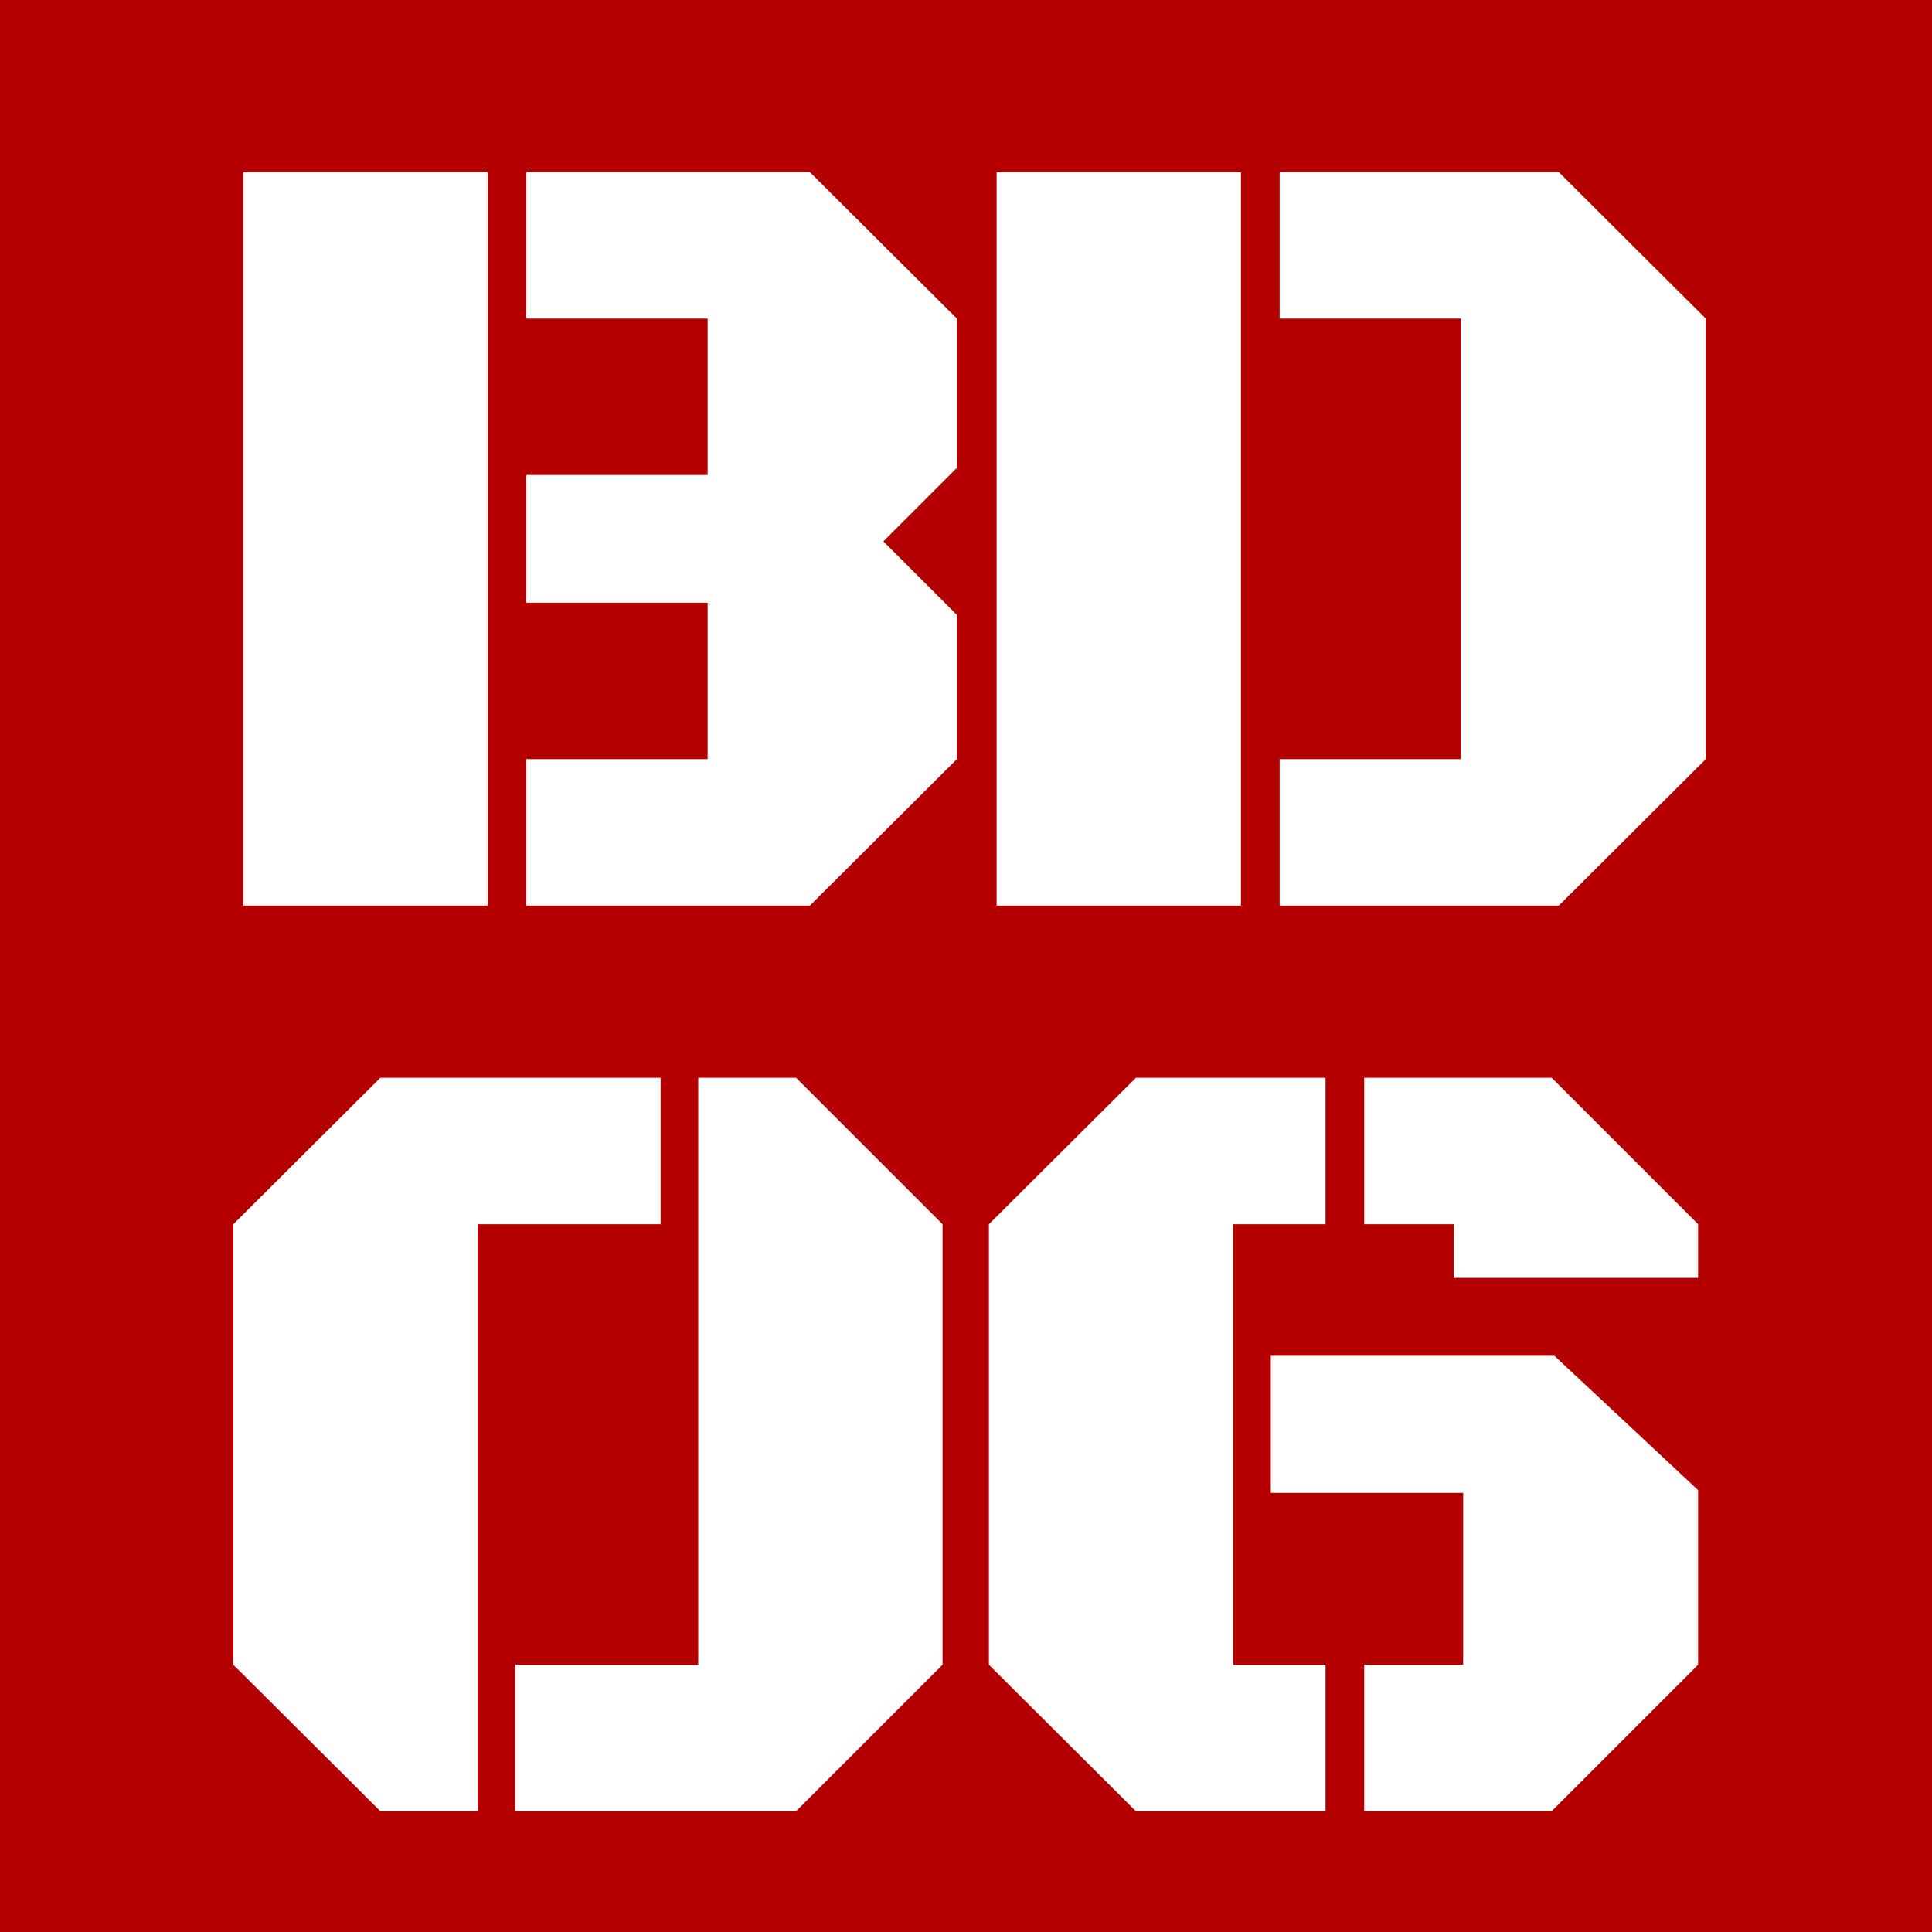 <svg width="128" height="128" viewBox="0 0 128 128" fill="none" xmlns="http://www.w3.org/2000/svg">
<rect width="128" height="128" fill="#B40001"/>
<g filter="url(#filter0_d_3_3)">
<path d="M46.882 17.108H34.87V7.404H53.657L63.398 17.108V26.996L58.527 31.867L63.398 36.737V46.295L53.657 56H34.87V46.295H46.882V35.932H34.87V27.472H46.882V17.108ZM16.12 7.404H32.307V56H16.12V7.404ZM84.78 56V46.295H96.792V17.108H84.78V7.404H103.274L113.015 17.108V46.295L103.274 56H84.78ZM66.03 7.404H82.217V56H66.03V7.404ZM62.446 106.295L52.741 116H34.138V106.295H46.259V67.404H52.741L62.446 77.108V106.295ZM31.648 116H25.202L15.461 106.295V77.108L25.202 67.404H43.769V77.108H31.648V116ZM81.704 106.295H87.82V116H75.259L65.518 106.295V77.108L75.259 67.404H87.82V77.108H81.704V106.295ZM84.194 94.906V85.824H102.981L112.502 94.723V106.295L102.798 116H90.383V106.295H96.939V94.906H84.194ZM90.383 77.108V67.404H102.798L112.502 77.108V80.661H96.316V77.108H90.383Z" fill="white"/>
</g>
<defs>
<filter id="filter0_d_3_3" x="11.461" y="7.404" width="105.554" height="116.596" filterUnits="userSpaceOnUse" color-interpolation-filters="sRGB">
<feFlood flood-opacity="0" result="BackgroundImageFix"/>
<feColorMatrix in="SourceAlpha" type="matrix" values="0 0 0 0 0 0 0 0 0 0 0 0 0 0 0 0 0 0 127 0" result="hardAlpha"/>
<feOffset dy="4"/>
<feGaussianBlur stdDeviation="2"/>
<feComposite in2="hardAlpha" operator="out"/>
<feColorMatrix type="matrix" values="0 0 0 0 0 0 0 0 0 0 0 0 0 0 0 0 0 0 0.25 0"/>
<feBlend mode="normal" in2="BackgroundImageFix" result="effect1_dropShadow_3_3"/>
<feBlend mode="normal" in="SourceGraphic" in2="effect1_dropShadow_3_3" result="shape"/>
</filter>
</defs>
</svg>
